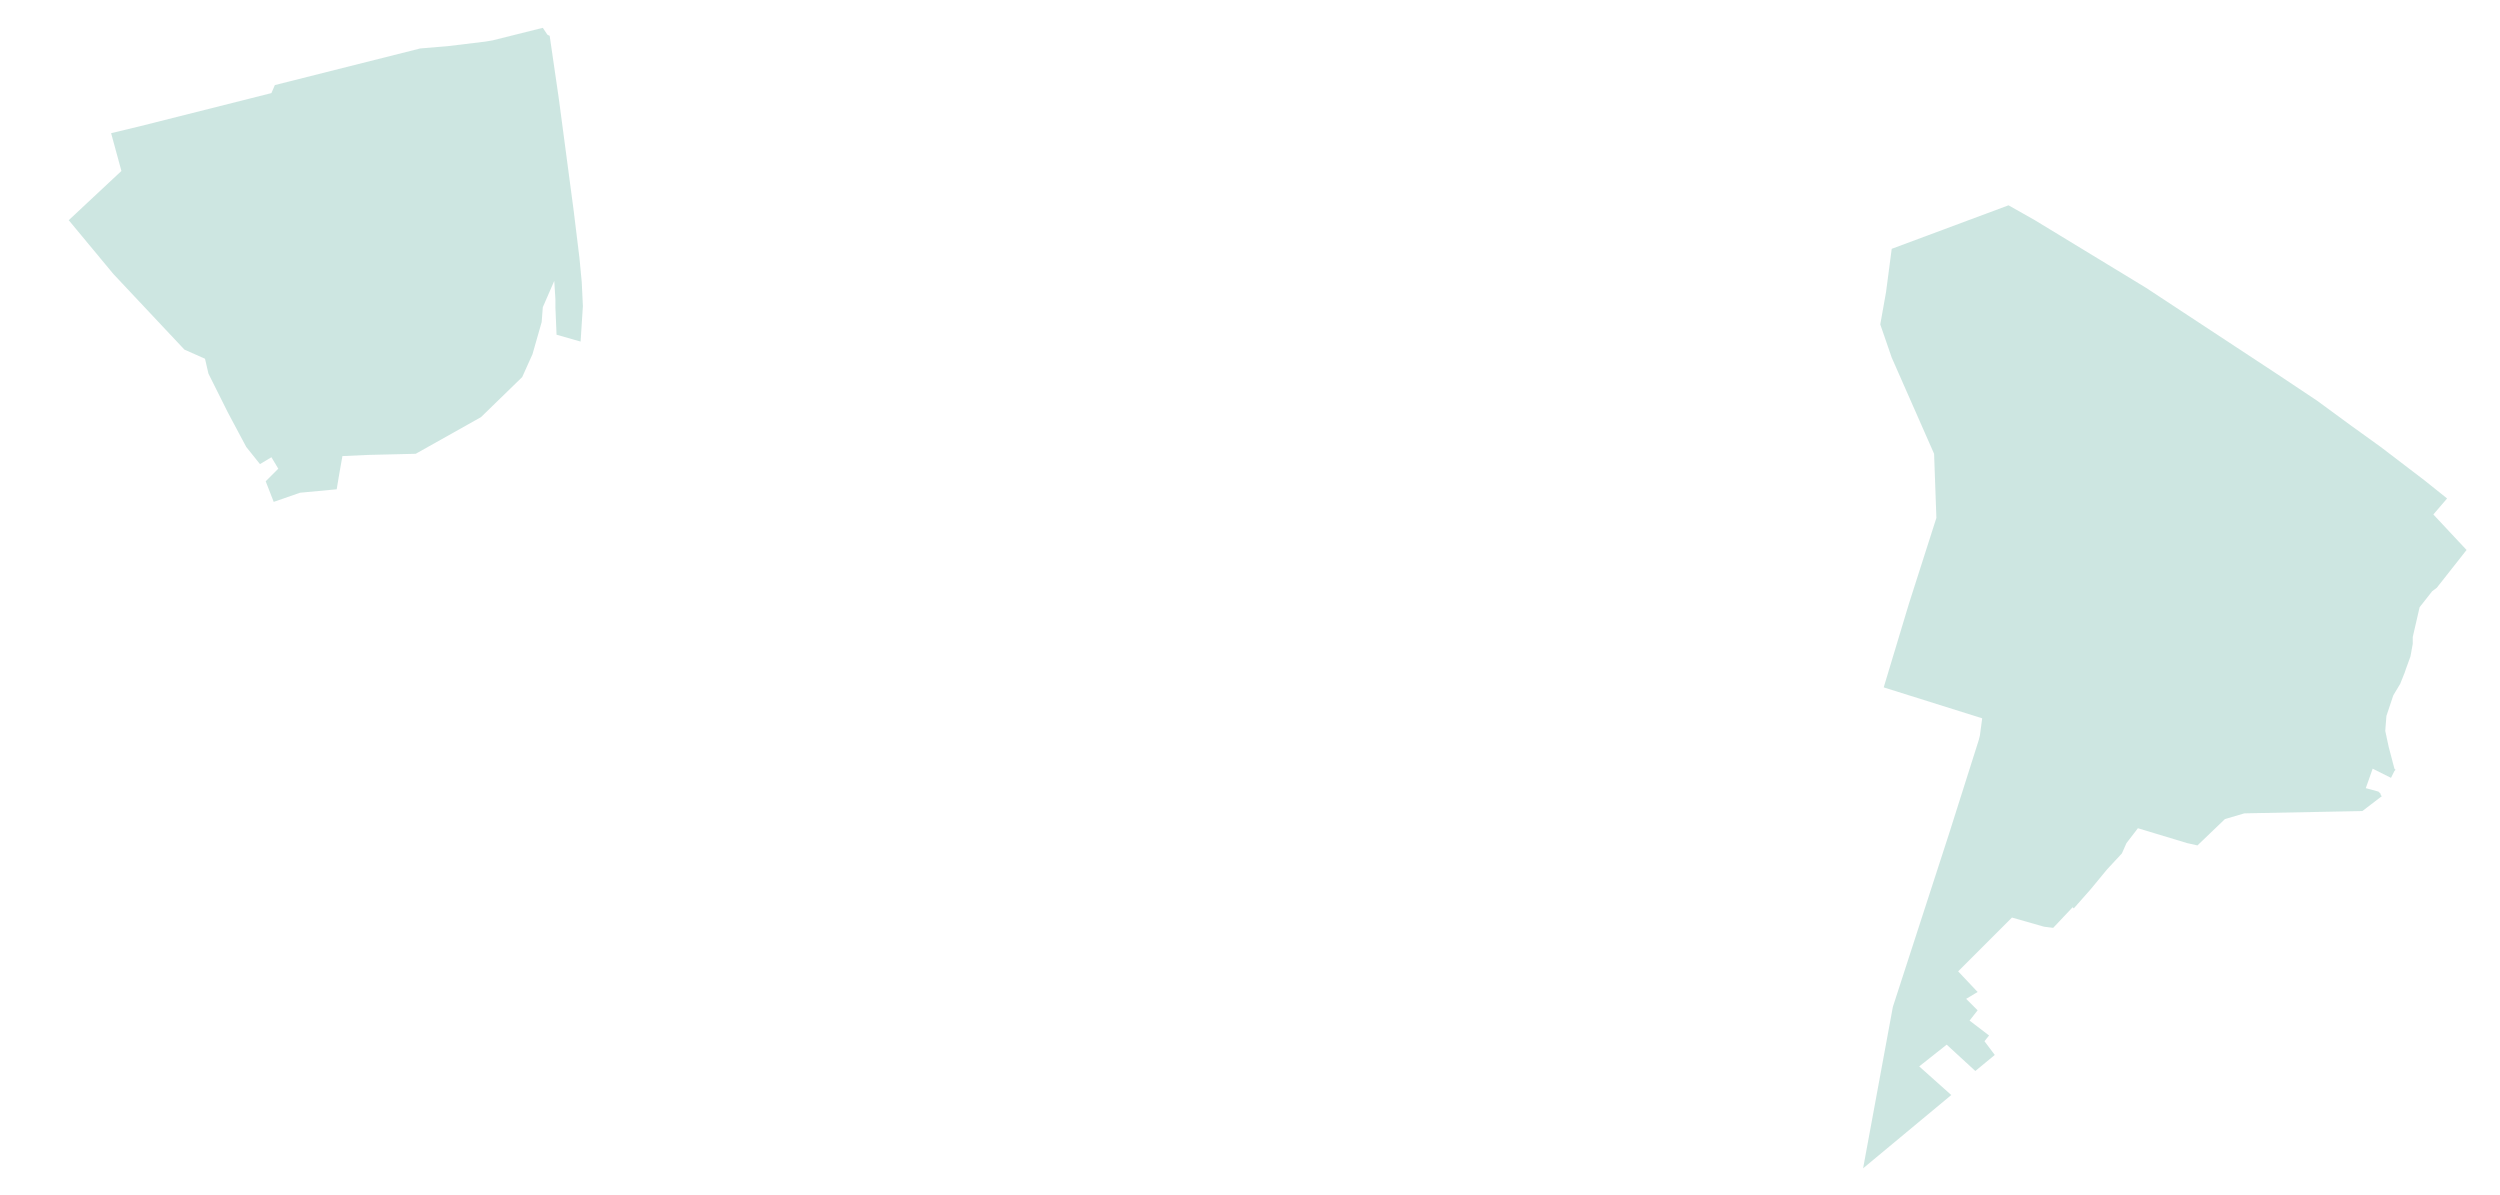 <?xml version="1.0" encoding="utf-8" standalone="no"?>
<!-- Creator: ESRI ArcMap 10.0.0.2414 -->
<!DOCTYPE svg PUBLIC "-//W3C//DTD SVG 1.1//EN"  "http://www.w3.org/Graphics/SVG/1.1/DTD/svg11.dtd">
<svg width="524.042pt" height="250.5pt" viewBox="32.157 295.879 524.042 250.5" enable-background="new 32.157 295.879 524.042 250.5"
	version="1.1" xmlns="http://www.w3.org/2000/svg" xmlns:xlink="http://www.w3.org/1999/xlink" >
	<g id="Couches">
		<g id="reservoirs">
			<path clip-path="url(#SVG_CP_2)" fill-opacity="0.2" fill="#07866D" fill-rule="evenodd" stroke="none" stroke-width="" stra="1.44" stroke-miterlimit="10" stroke-linecap="round" stroke-linejoin="round" d="
				M532.868,452.448L534.068,457.009L534.308,457.249L534.068,457.489L533.348,458.929L529.507,457.009L528.067,461.089
				L530.707,461.809L531.187,462.289L531.187,462.529L531.427,462.769L527.347,465.89L502.624,466.37L
				498.543,467.57L492.783,473.09L490.622,472.61L480.301,469.49L477.901,472.61L476.941,474.771L
				473.82,478.131L470.46,482.211L466.859,486.292L466.619,486.052L462.539,490.372L460.618,490.132L453.898,488.212
				L442.616,499.493L446.697,503.814L444.296,505.254L446.697,507.654L445.016,509.814L449.097,512.935L
				448.137,514.135L450.297,517.015L446.217,520.375L440.216,514.855L434.455,519.415L441.176,525.416L
				422.694,540.778L428.934,506.934L440.696,470.69L446.937,451.008L447.177,450.048L447.657,446.448L
				427.014,439.967L432.295,422.445L438.056,404.443L437.576,391.002L428.694,370.84L426.294,363.879L427.494,357.158
				L428.694,348.037L453.178,338.916L458.698,342.036L481.981,356.198L509.345,374.2L517.986,379.96L
				525.187,385.241L531.187,389.562L540.309,396.522L545.109,400.363L542.229,403.723L549.19,411.164L
				542.949,419.085L541.989,419.805L539.348,423.165L537.908,429.406L537.908,430.846L537.428,433.486L536.468,436.126
				L536.228,436.847L535.268,439.247L533.828,441.647L532.388,445.968L532.148,449.088L532.868,452.448
				z"/>
			<path clip-path="url(#SVG_CP_2)" fill-opacity="0.2" fill="#07866D" fill-rule="evenodd" stroke="none" stroke-width="" stra="1.44" stroke-miterlimit="10" stroke-linecap="round" stroke-linejoin="round" d="
				M153.619,349.957L154.1,354.998L154.34,360.038L153.86,367.479L152.179,366.999L150.499,366.519L148.819,366.039
				L148.579,360.278L148.579,358.598L148.339,354.758L145.939,360.278L145.698,363.399L145.218,365.079L143.778,370.119
				L141.618,374.92L132.977,383.321L119.295,391.002L109.214,391.242L103.933,391.482L103.213,395.562L
				102.733,398.442L95.052,399.163L89.531,401.083L87.851,396.762L90.491,394.122L89.051,391.722L86.651,393.162
				L83.771,389.562L79.93,382.361L75.85,374.2L75.13,371.08L70.809,369.159L55.927,353.318L46.566,342.036
				L57.607,331.715L55.447,323.795L61.448,322.354L89.051,315.394L89.771,313.713L120.255,306.033L126.016,305.553
				L133.937,304.592L135.377,304.352L145.939,301.712L146.899,303.152L147.379,303.392L149.299,316.594L152.419,340.116
				L153.619,349.957z"/>
		</g>
</g></svg>